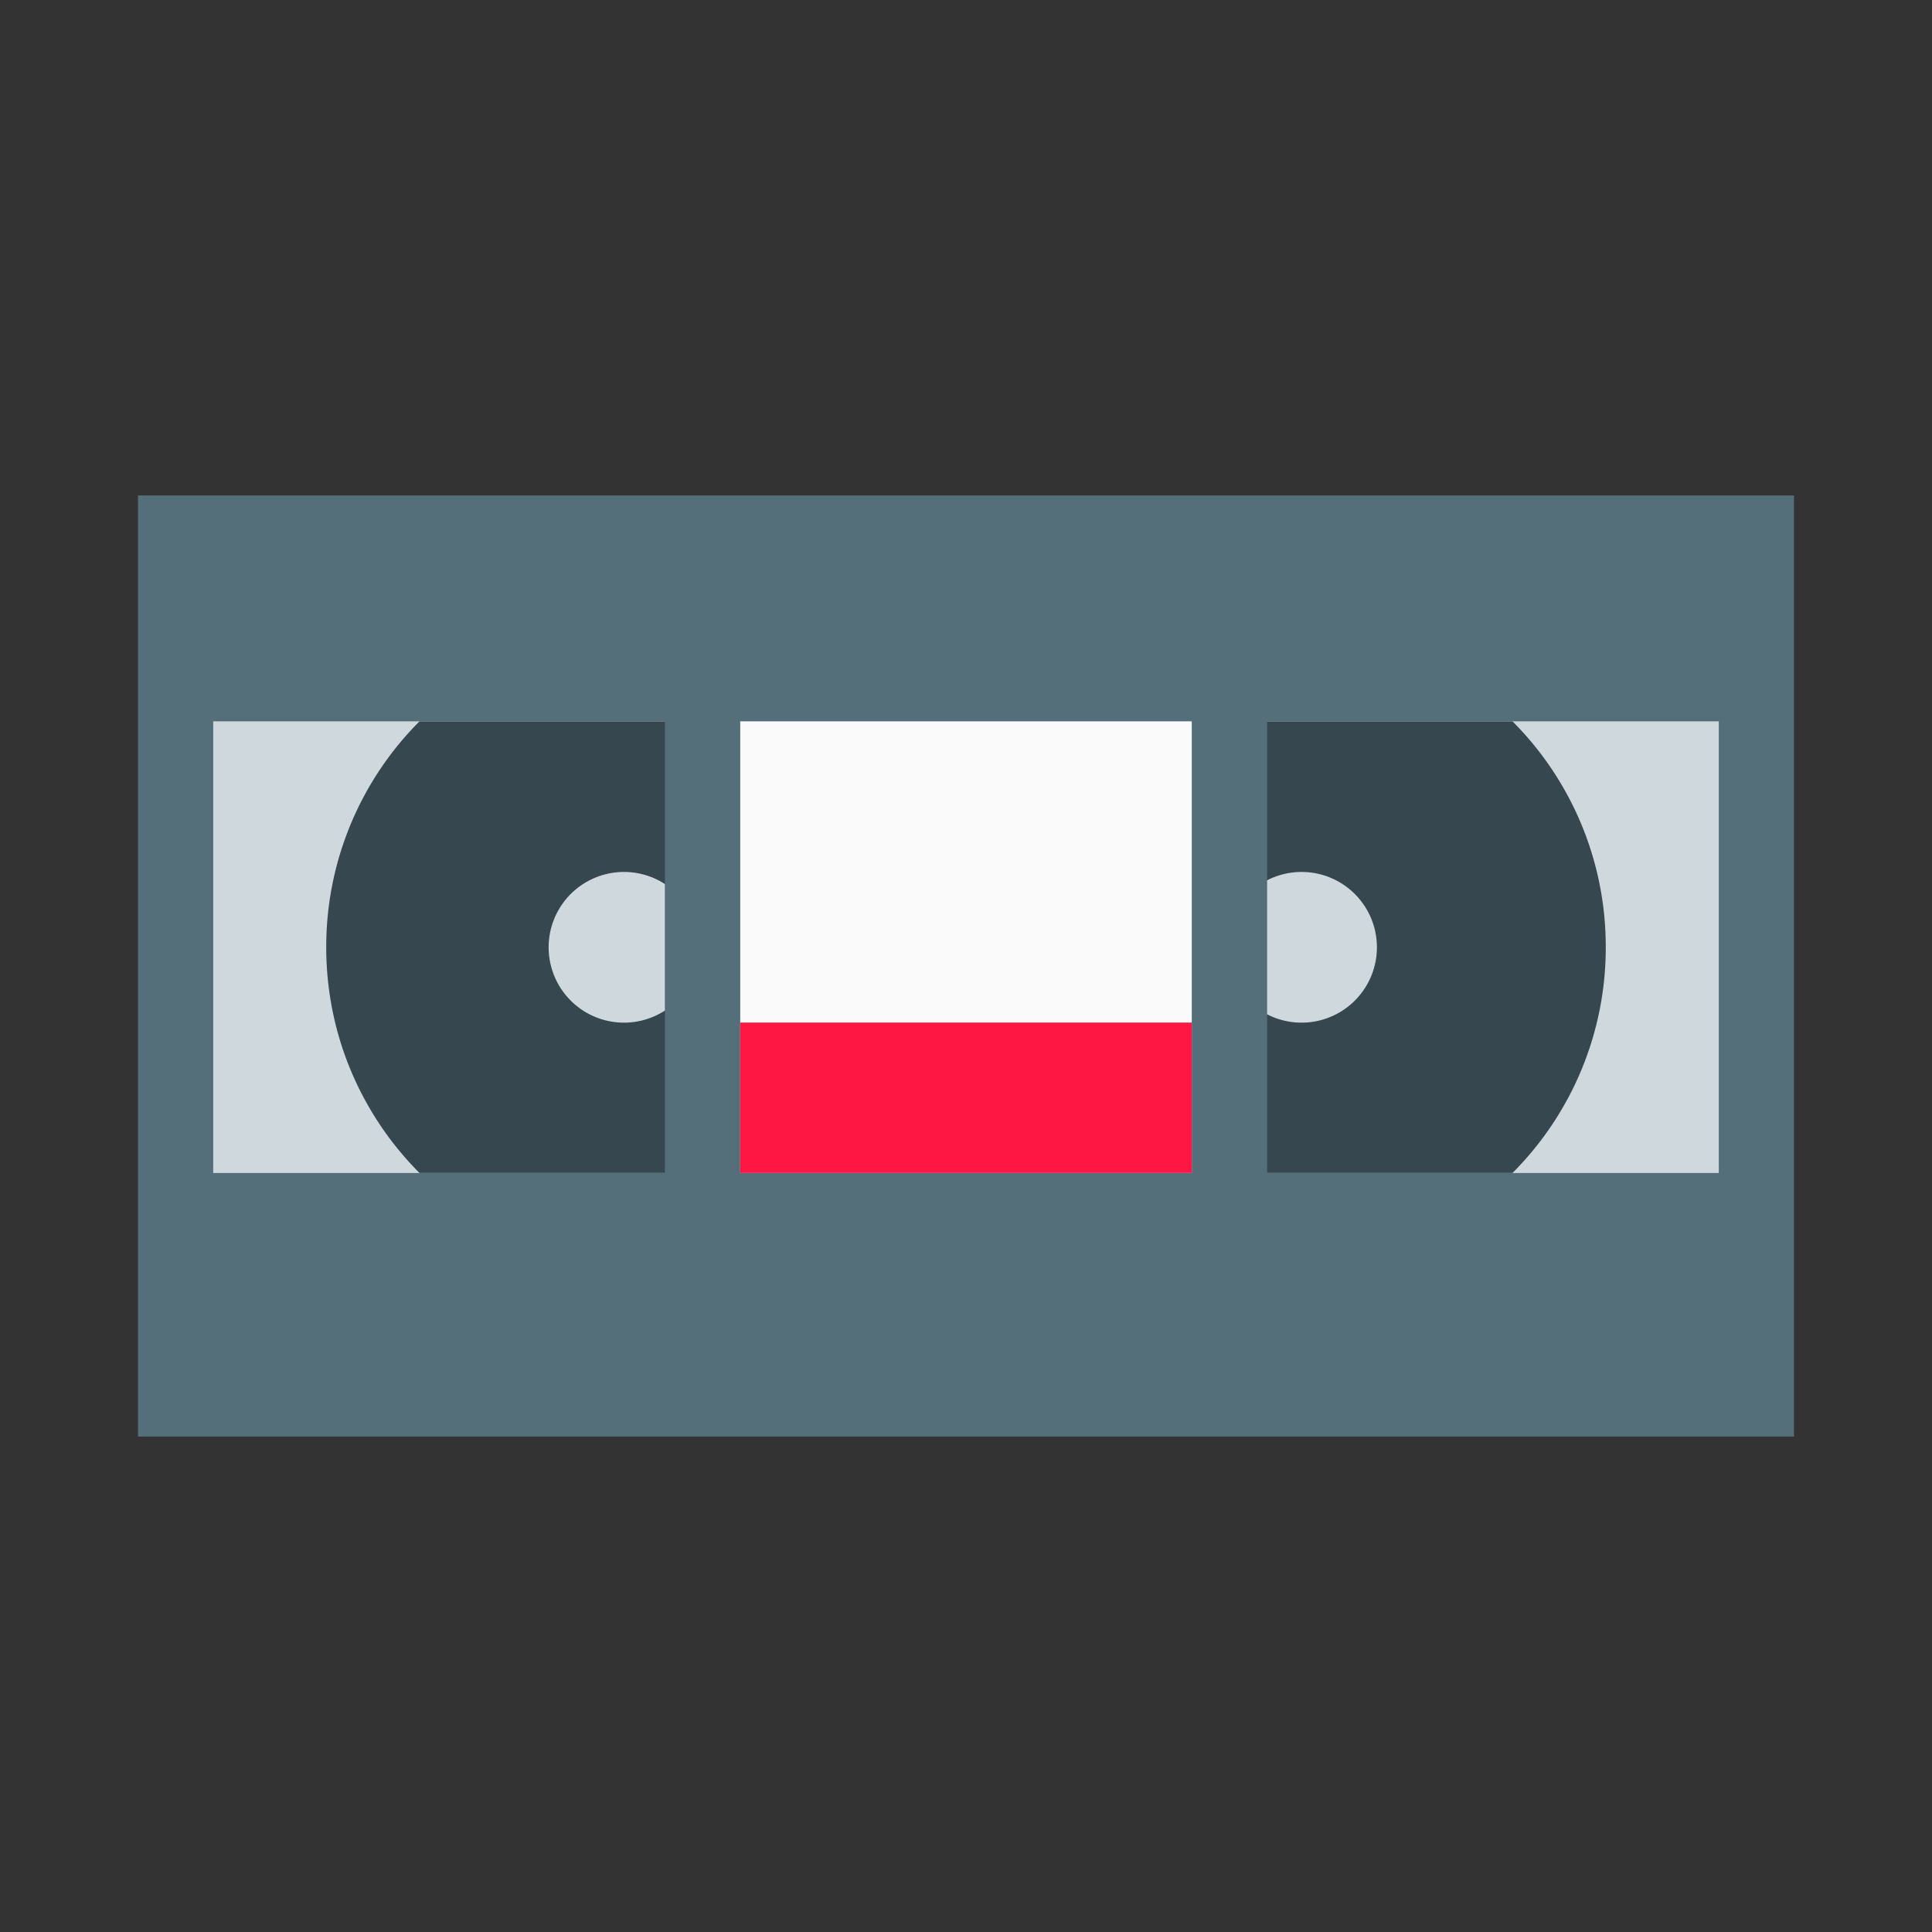 <svg aria-hidden="true" xmlns="http://www.w3.org/2000/svg" viewBox="0 0 14 14" height="1em" width="1em">
  <rect x="0" y="0" width="14" height="14" fill="#333333" stroke="none"/>
  <path fill="#cfd8dc" d="M1.273 4.955h11.454v3.818H1.273z"/>
  <path fill="#37474f" d="M10.96 5.227H7.95a2.31 2.31 0 0 0-.677 1.637c0 .639.258 1.217.676 1.636h3.011a2.31 2.31 0 0 0 .676-1.636 2.31 2.31 0 0 0-.676-1.637zM9.455 7.41a.546.546 0 1 1 0-1.091.546.546 0 0 1 0 1.091zM6.324 5.227H3.04a2.31 2.31 0 0 0-.676 1.637c0 .639.258 1.217.676 1.636h3.284A2.31 2.31 0 0 0 7 6.864a2.31 2.31 0 0 0-.676-1.637zM4.545 7.41a.546.546 0 1 1 0-1.091.546.546 0 0 1 0 1.091z"/>
  <g fill="#546e7a">
    <path d="M1 3.59v6.82h12V3.59H1zM12.455 8.5H1.545V5.227h10.91V8.5z"/>
    <path d="M4.818 4.955h4.364v3.818H4.818z"/>
  </g>
  <path fill="#fafafa" d="M5.364 5.227h3.272V8.5H5.364z"/>
  <path fill="#ff1744" d="M5.364 7.41h3.272V8.5H5.364z"/>
</svg>
